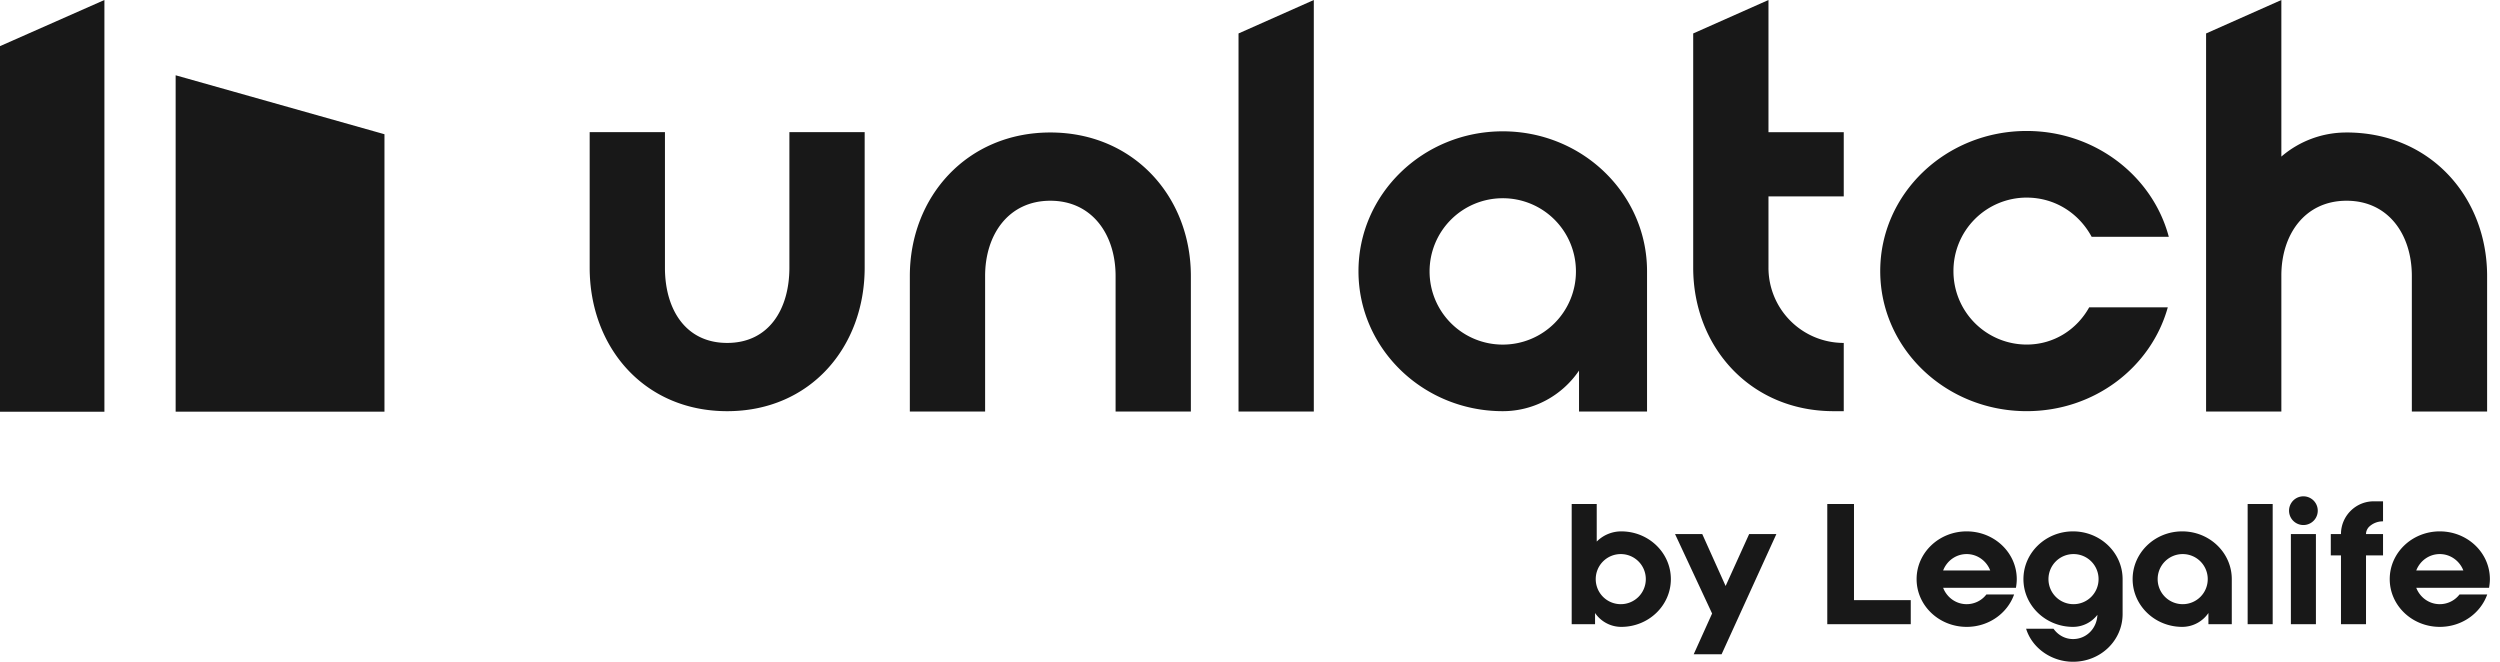 <svg width="136" height="36" xmlns="http://www.w3.org/2000/svg">
  <g fill="#181818" fill-rule="nonzero">
    <path d="M5.68 0v22.4H0V2.51L5.68 0zm3.875 4.095l11.36 3.207v15.093H9.555v-18.3zM42.943 14.56c0 2.266-1.12 4.095-3.385 4.095-2.24 0-3.36-1.787-3.385-4.016v-7.45h-4.095v7.371c0 4.313 2.948 7.808 7.48 7.808s7.48-3.495 7.48-7.808V7.189h-4.095v7.371zm14.196-7.353c-4.532 0-7.644 3.495-7.644 7.808v7.371h4.095v-7.371c0-2.266 1.283-4.095 3.549-4.095s3.549 1.83 3.549 4.095v7.371h4.095v-7.371c0-4.313-3.112-7.808-7.644-7.808zm10.237 15.179h4.095V0l-4.095 1.82v20.566zM81.75 7.144c-4.334 0-7.849 3.406-7.849 7.612 0 4.205 3.515 7.612 7.849 7.612 1.718 0 3.25-.878 4.149-2.209v2.227h3.7v-7.63c0-4.206-3.515-7.612-7.85-7.612zm0 11.602a3.976 3.976 0 01-3.981-3.981 3.976 3.976 0 013.98-3.981 3.976 3.976 0 013.982 3.98 3.976 3.976 0 01-3.981 3.982zM96.205 0L92.11 1.82v12.74c0 4.313 3.112 7.808 7.644 7.808h.546v-3.713a4.09 4.09 0 01-4.095-4.095v-3.877h4.095V7.19h-4.095V0zm14.047 10.75c1.54 0 2.842.852 3.533 2.131h4.197c-.877-3.304-4.011-5.756-7.73-5.756-4.409 0-7.968 3.411-7.968 7.622 0 4.21 3.56 7.62 7.968 7.62 3.692 0 6.773-2.397 7.676-5.649h-4.276c-.664 1.2-1.912 2.026-3.4 2.026a3.985 3.985 0 01-3.984-3.997 3.985 3.985 0 013.984-3.998zm17.403-3.543c4.532 0 7.644 3.495 7.644 7.808v7.371h-4.095v-7.371c0-2.266-1.283-4.095-3.55-4.095-2.265 0-3.548 1.83-3.548 4.068v7.398h-4.095V1.82L124.106 0v8.518a5.41 5.41 0 013.549-1.31zM88.197 28.907c-.517 0-.99.209-1.335.554v-2.043H85.5v6.539h1.271v-.609c.31.454.836.754 1.426.754 1.49 0 2.698-1.163 2.698-2.597 0-1.435-1.208-2.598-2.698-2.598zm-.027 3.96a1.36 1.36 0 01-1.362-1.362 1.36 1.36 0 011.362-1.363 1.36 1.36 0 011.362 1.363 1.36 1.36 0 01-1.362 1.362zm5.703-.99l-1.271-2.825h-1.48l2.016 4.323-1 2.216h1.517l2.98-6.539h-1.481l-1.28 2.825zm10.072 2.08v-1.308h-3.088v-5.231h-1.453v6.539h4.541zm3.042-5.05c-1.507 0-2.724 1.163-2.724 2.598 0 1.434 1.217 2.597 2.724 2.597 1.2 0 2.216-.736 2.58-1.762h-1.508a1.356 1.356 0 01-1.072.527c-.59 0-1.08-.373-1.28-.89h3.96c.027-.155.045-.309.045-.472 0-1.435-1.217-2.598-2.725-2.598zm-1.28 2.125c.2-.517.69-.89 1.28-.89.582 0 1.081.373 1.28.89h-2.56zm7.065-2.125c-1.489 0-2.697 1.163-2.697 2.598 0 1.434 1.208 2.597 2.697 2.597.536 0 1.018-.254 1.326-.654v.018c-.036.718-.59 1.299-1.326 1.299-.435 0-.817-.218-1.062-.563h-1.49c.327 1.062 1.39 1.798 2.552 1.798 1.508 0 2.698-1.162 2.698-2.597v-1.898c0-1.435-1.208-2.598-2.698-2.598zm-1.335 2.598a1.36 1.36 0 011.363-1.363 1.36 1.36 0 011.362 1.363 1.36 1.36 0 01-1.362 1.362 1.36 1.36 0 01-1.363-1.362zm7.275-2.598c-1.49 0-2.697 1.163-2.697 2.598 0 1.434 1.208 2.597 2.697 2.597.59 0 1.117-.3 1.426-.754v.609h1.271v-2.452c0-1.435-1.208-2.598-2.697-2.598zm.027 3.96a1.36 1.36 0 01-1.362-1.362 1.36 1.36 0 011.362-1.363 1.36 1.36 0 011.362 1.363 1.36 1.36 0 01-1.362 1.362zm3.533 1.09h1.362v-6.54h-1.362v6.54zm2.352 0h1.362v-4.905h-1.362v4.905zm.681-6.957a.781.781 0 100 1.562.781.781 0 000-1.562zm2.044 2.052h-.554v1.163h.554v3.742h1.362v-3.742h.926v-1.163h-.926c0-.145.063-.281.154-.381.191-.19.463-.309.754-.309h.018v-1.09h-.508c-.981 0-1.78.8-1.78 1.78zm5.376-.145c-1.508 0-2.724 1.163-2.724 2.598 0 1.434 1.216 2.597 2.724 2.597 1.199 0 2.216-.736 2.58-1.762h-1.508a1.356 1.356 0 01-1.072.527c-.59 0-1.08-.373-1.28-.89h3.96c.026-.155.045-.309.045-.472 0-1.435-1.217-2.598-2.725-2.598zm-1.28 2.125c.2-.517.69-.89 1.28-.89.581 0 1.08.373 1.28.89h-2.56z"/>
  </g>
</svg>